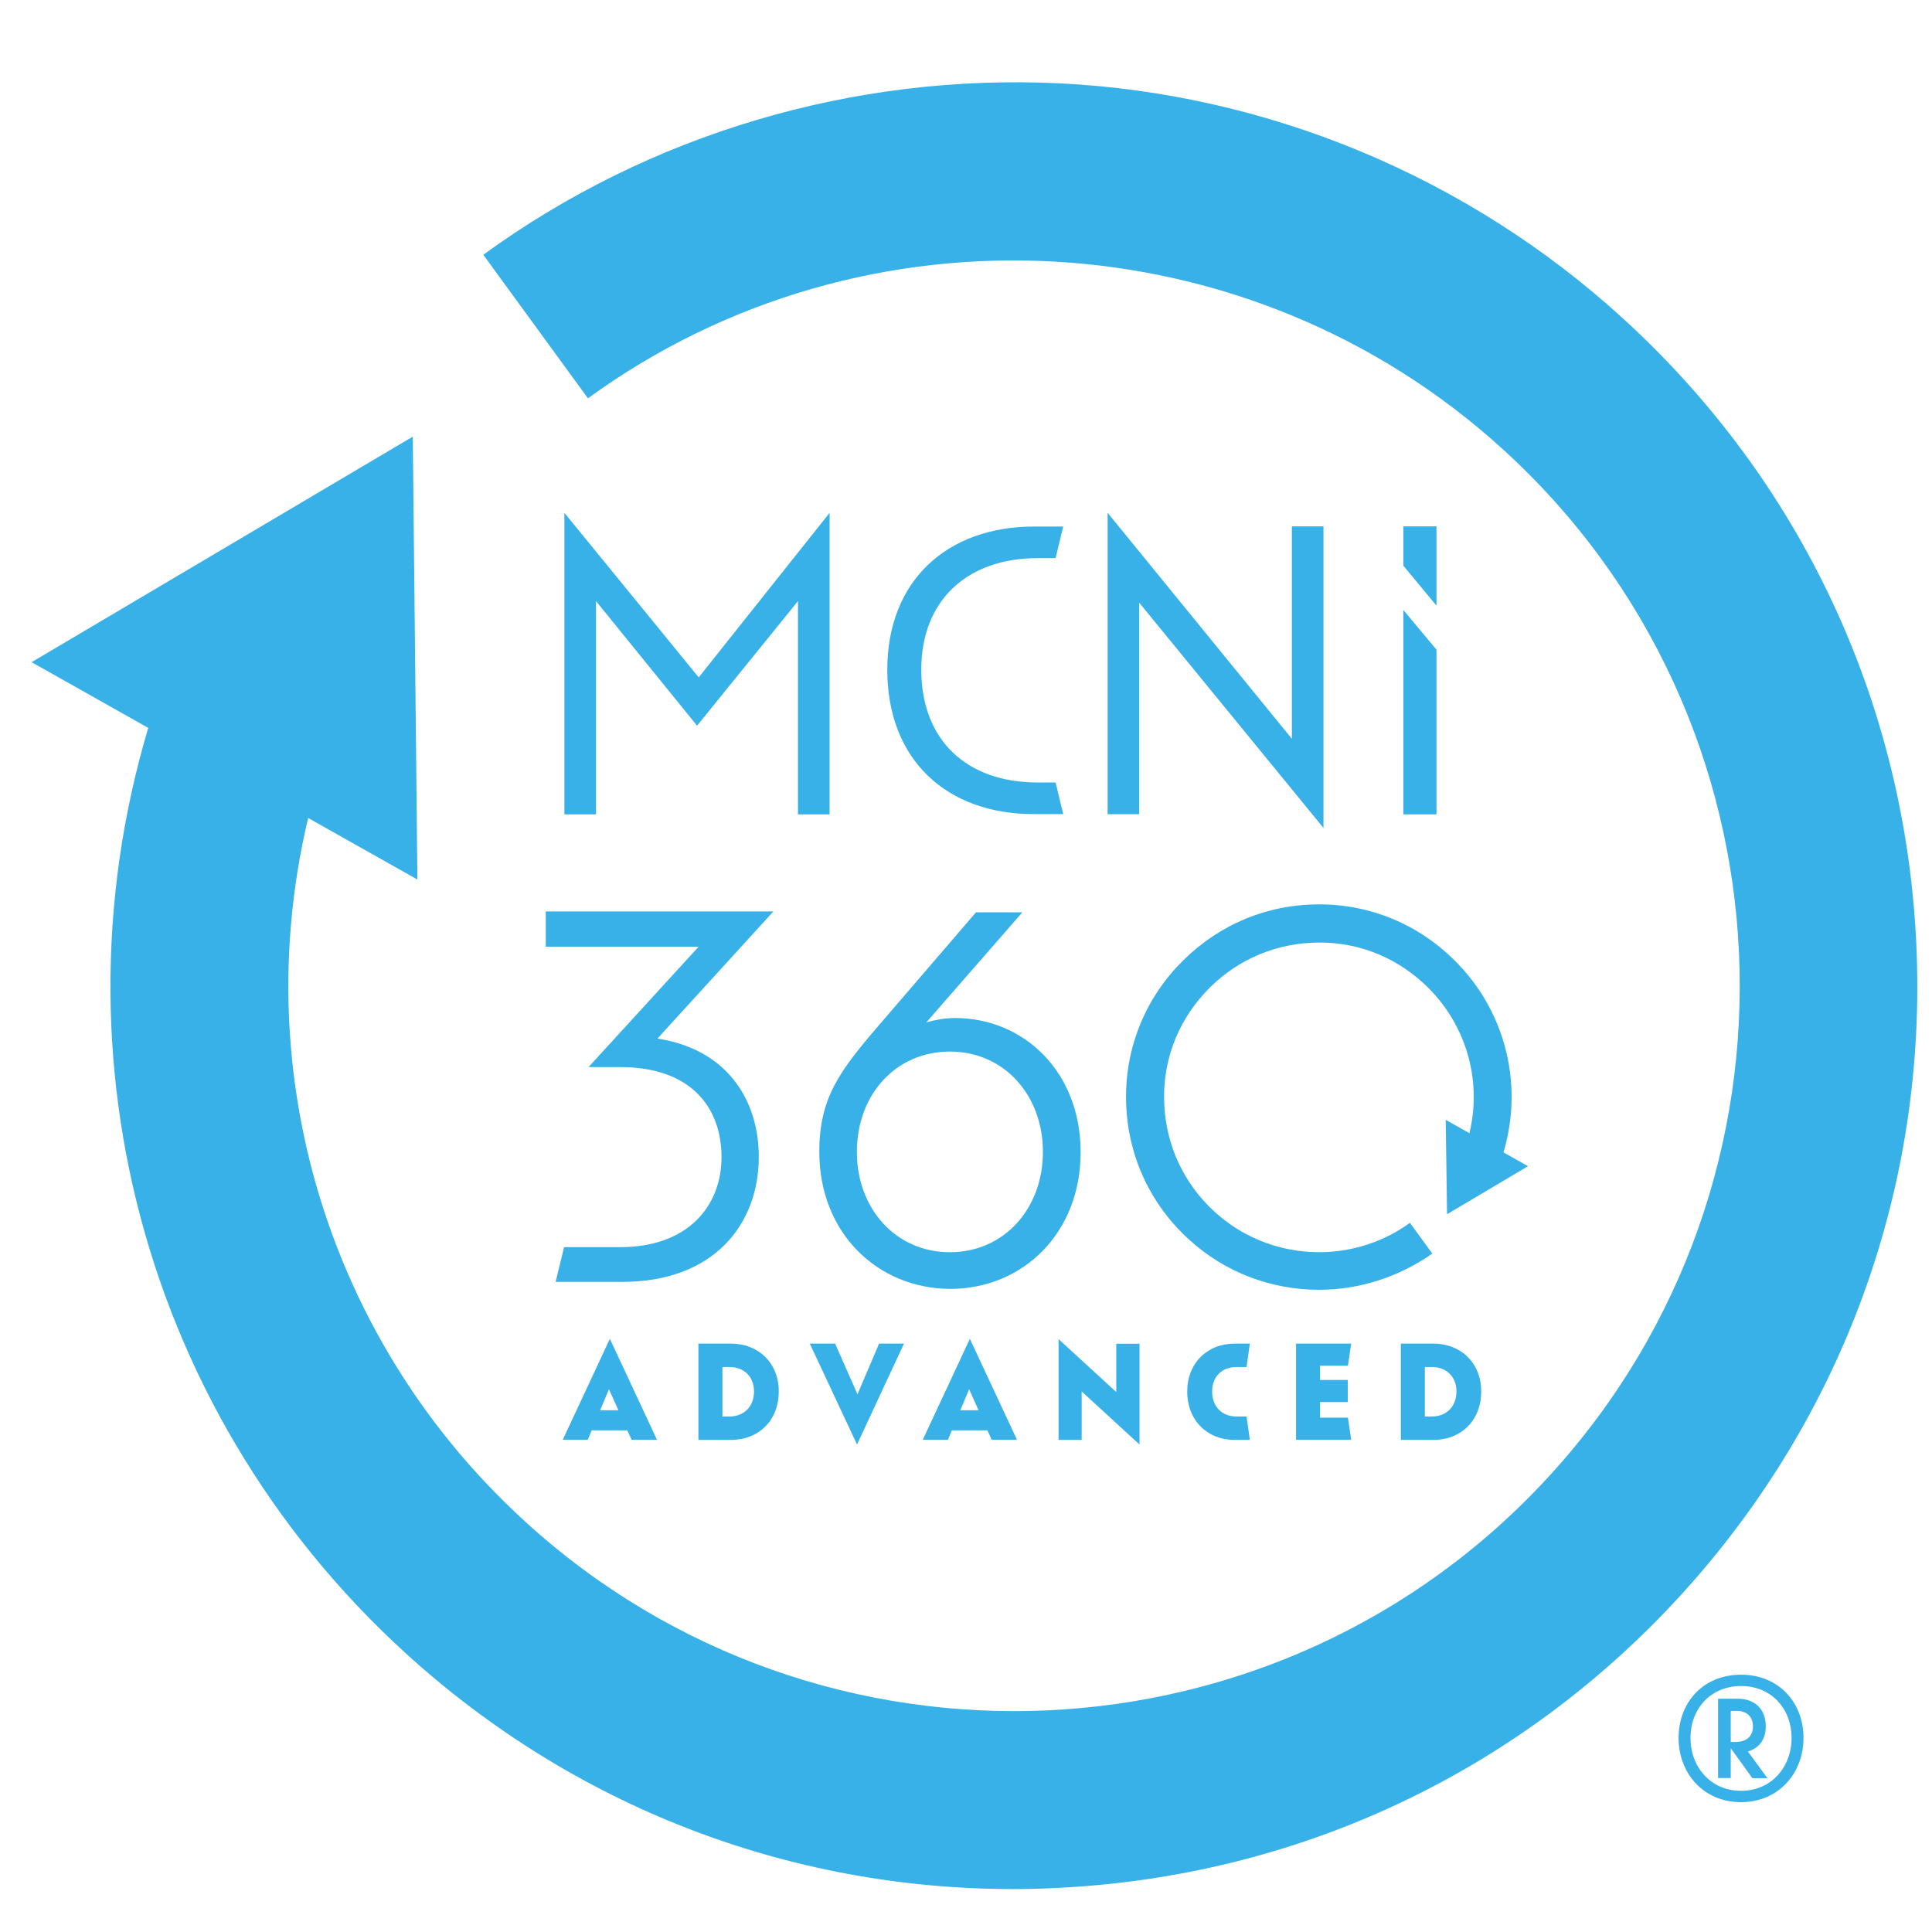 <?xml version="1.0" encoding="utf-8"?>
<!-- Generator: Adobe Illustrator 18.0.0, SVG Export Plug-In . SVG Version: 6.00 Build 0)  -->
<!DOCTYPE svg PUBLIC "-//W3C//DTD SVG 1.1//EN" "http://www.w3.org/Graphics/SVG/1.1/DTD/svg11.dtd">
<svg version="1.1" id="Layer_3_copy" xmlns="http://www.w3.org/2000/svg" xmlns:xlink="http://www.w3.org/1999/xlink" x="0px"
	 y="0px" viewBox="0 0 1296 1296" enable-background="new 0 0 1296 1296" xml:space="preserve">
<g>
	<g>
		<g>
			<g>
				<g>
					<path fill="#38B1E8" d="M399.8,403.2v143.1h-21.2V344l90.1,110.4L556.5,344v202.3h-21.2V403.2l-67.7,83.6L399.8,403.2z"/>
					<path fill="#38B1E8" d="M595.2,449.3c0-59.7,40-96.1,98.6-96.1h19.4l-5.1,21.2H696c-47.2,0-78,28.4-78,74.7
						c0,47.8,30.8,75.8,78,75.8h12.1l5.1,21.2h-19.4C635.2,546.3,595.2,509.8,595.2,449.3z"/>
					<path fill="#38B1E8" d="M764.2,404.3v141.9H743V344l123.6,151.6V353.1h21.2v202.3L764.2,404.3z"/>
					<path fill="#38B1E8" d="M372.6,860.3l5.8-23.7h37.6c45.6,0,68-27.7,68-60.4s-19.9-60.4-68-60.4h-21.2l73.8-80.7H366.1v-23.7
						h152.7L441,696.7c45.6,6.9,68,40,68,79.4c0,45.2-30.2,83.8-91.6,83.8h-44.7V860.3z"/>
					<path fill="#38B1E8" d="M549.6,772.7c0-36.2,13.4-54.1,40.7-85.8l64.4-74.9h31.1l-64.4,73.8c5.8-1.6,12.3-2.9,19.2-2.9
						c46,0,84.3,35.8,84.3,90.1c0,54.1-38.7,91.6-87.6,91.6C588.5,864.3,549.6,827,549.6,772.7z M699.6,772.7
						c0-38.2-26.2-67.3-62.4-67.3c-36.2,0-62.4,28.8-62.4,67.3c0,38.2,26.2,67.3,62.4,67.3C673.4,840,699.6,810.9,699.6,772.7z"/>
				</g>
				<g>
					<polygon fill="#38B1E8" points="963.6,406.3 963.6,353.1 941.4,353.1 941.4,379.5 					"/>
					<polygon fill="#38B1E8" points="941.4,409.2 941.4,546.3 963.6,546.3 963.6,435.8 					"/>
				</g>
			</g>
		</g>
		<g>
			<g>
				<path fill="#38B1E8" d="M884.7,865.2c-31.5,0-62.8-11.4-87.2-33.8c-25.5-23.2-40.5-55-42-89.6c-1.6-34.4,10.3-67.5,33.8-93
					c23.5-25.5,55-40.5,89.6-42c34.4-1.6,67.5,10.3,93,33.8c38.7,35.3,52.1,89.9,34.4,139.3l-23.9-8.7
					c14.3-39.6,3.4-83.4-27.7-111.8c-20.6-18.8-46.9-28.4-74.7-27c-27.7,1.3-53.2,13.2-72,33.8s-28.4,46.9-27,74.7
					c1.3,27.7,13.2,53.2,33.8,72c36.2,33.1,91.2,36.2,131,7.4l15,20.6C937.9,857,911.3,865.2,884.7,865.2z"/>
				<g>
					<polygon fill="#38B1E8" points="1025,782.3 970.7,814.5 969.8,751.2 					"/>
				</g>
			</g>
		</g>
		<g>
			<g>
				<path fill="#38B1E8" d="M679.7,1267.2c-151.3,0-295.3-55.7-407.9-158.5C90.3,943.1,27,686.7,110.2,455.6l112.2,40.5
					c-66.8,185.7-15.9,391.6,129.9,524.6c198.3,181.1,506.7,167,687.6-31.3c181.1-198.3,167-506.7-31.3-687.6
					c-170.1-155.4-428.3-169.9-614.2-34.6l-70.2-96.3C435.4,89.9,572.6,49.2,710.8,55.9c139.9,6.9,274.3,63,378,157.8
					c119.6,109.1,189.3,258.2,196.7,420c7.4,161.6-48.7,316.5-157.8,436.1s-258.2,189.3-420,196.7
					C698.5,1267,689.1,1267.2,679.7,1267.2z"/>
				<g>
					<polygon fill="#38B1E8" points="21.2,444.2 276.9,292.9 280,590 					"/>
				</g>
			</g>
		</g>
	</g>
	<g>
		<path fill="#38B1E8" d="M1126,1165.8c0-23.9,16.6-42.4,41.9-42.4c25.3,0,41.9,18.6,41.9,42.4s-16.8,43.1-41.9,43.1
			C1142.8,1208.9,1126,1189.7,1126,1165.8z M1201.8,1165.8c0-19.4-13.4-34.8-33.9-34.8c-20.5,0-33.9,15.4-33.9,34.8
			c0,19.6,13.6,35.5,33.9,35.5C1188.2,1201.3,1201.8,1185.4,1201.8,1165.8z M1161,1172.7v20h-8.5v-53.2h13.1
			c11.7,0,18.9,7.1,18.9,18.6c0,8.8-4.6,14.7-12,16.8l13.1,17.9h-10.1L1161,1172.7z M1161,1147.6v20.9h3.4c7.2,0,11.5-3.9,11.5-10.4
			c0-6.5-4.2-10.4-10.6-10.4H1161z"/>
	</g>
	<g>
		<path fill="#38B1E8" d="M420.8,959.5h-23.9l-2.6,6.3h-16.8l31.6-67.7l31.6,67.7h-17L420.8,959.5z M408.5,931.9l-5.9,14.1h12.2
			L408.5,931.9z"/>
		<path fill="#38B1E8" d="M468.5,901.3h21.8c18.5,0,32.1,13,32.1,32.1c0,19.5-13.5,32.5-32.1,32.5h-21.8V901.3z M484.6,950.2h4.7
			c9.9,0,16.5-6.8,16.5-16.8c0-9.8-6.6-16.4-16.5-16.4h-4.7V950.2z"/>
		<path fill="#38B1E8" d="M543.2,901.3h17l15,34l14.5-34h16.7L574.9,969L543.2,901.3z"/>
		<path fill="#38B1E8" d="M662.4,959.5h-23.9l-2.6,6.3H619l31.6-67.7l31.6,67.7h-17L662.4,959.5z M650.1,931.9l-5.9,14.1h12.2
			L650.1,931.9z"/>
		<path fill="#38B1E8" d="M725.6,933.4v32.5h-15.5v-67.6l38.7,35.5v-32.4h15.6v67.6L725.6,933.4z"/>
		<path fill="#38B1E8" d="M796.4,933.4c0-19,13.4-32.1,31.9-32.1h10.1l-2.2,15.7h-6.8c-9.8,0-16.3,6.6-16.3,16.4
			c0,10.1,6.5,16.8,16.3,16.8h6.8l2.2,15.7h-10.1C809.9,965.9,796.4,952.9,796.4,933.4z"/>
		<path fill="#38B1E8" d="M869.4,901.3h37l-2.2,14.8h-18.7v9.6h18.6v14.8h-18.6v10.5h18.7l2.2,14.8h-37V901.3z"/>
		<path fill="#38B1E8" d="M939.7,901.3h21.8c18.5,0,32.1,13,32.1,32.1c0,19.5-13.5,32.5-32.1,32.5h-21.8V901.3z M955.8,950.2h4.7
			c9.9,0,16.5-6.8,16.5-16.8c0-9.8-6.6-16.4-16.5-16.4h-4.7V950.2z"/>
	</g>
</g>
</svg>
